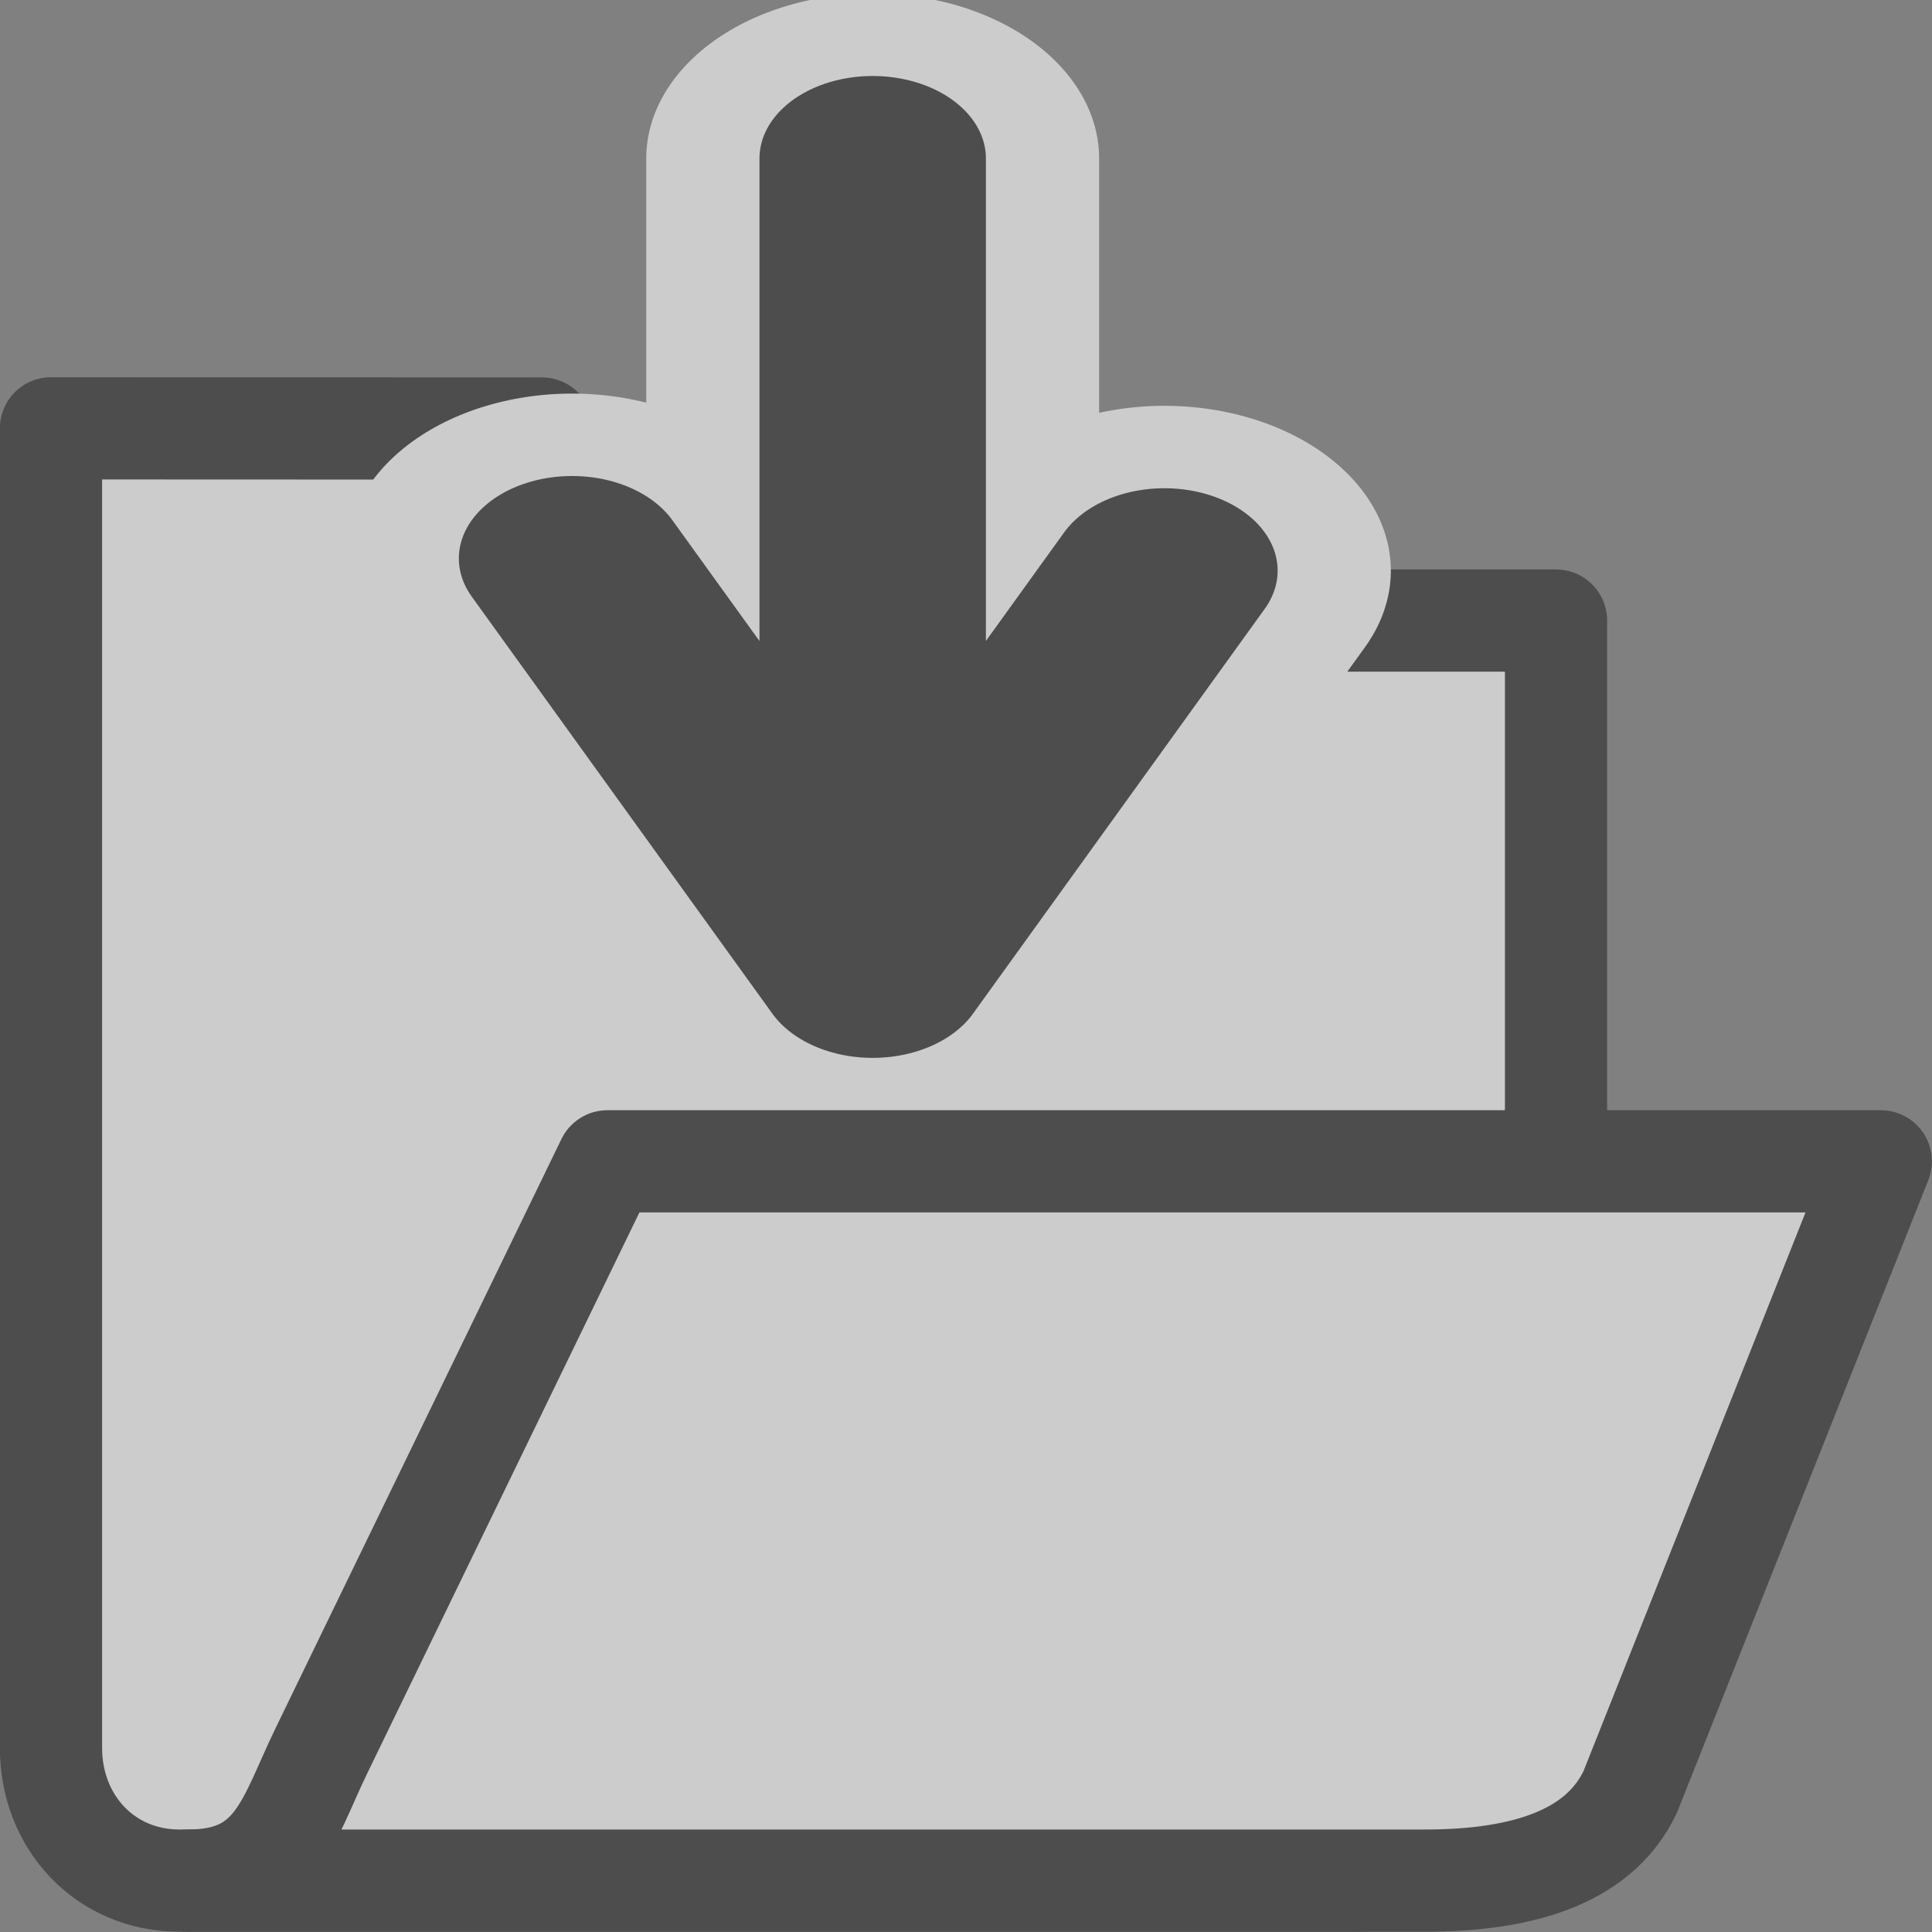 <?xml version="1.0" encoding="UTF-8" standalone="no"?>
<!-- Created with Inkscape (http://www.inkscape.org/) -->

<svg
   width="10mm"
   height="10mm"
   viewBox="0 0 10 10"
   version="1.1"
   id="svg5"
   xml:space="preserve"
   inkscape:version="1.2.2 (732a01da63, 2022-12-09)"
   sodipodi:docname="archive.svg"
   xmlns:inkscape="http://www.inkscape.org/namespaces/inkscape"
   xmlns:sodipodi="http://sodipodi.sourceforge.net/DTD/sodipodi-0.dtd"
   xmlns="http://www.w3.org/2000/svg"
   xmlns:svg="http://www.w3.org/2000/svg"><rect x="0" y="0" width="10" height="10" fill="#808080" stroke="none"/><sodipodi:namedview
     id="namedview7"
     pagecolor="#ffffff"
     bordercolor="#000000"
     borderopacity="0.25"
     inkscape:pageshadow="2"
     inkscape:pageopacity="0.0"
     inkscape:pagecheckerboard="0"
     inkscape:deskcolor="#d1d1d1"
     inkscape:document-units="mm"
     showgrid="false"
     inkscape:zoom="11.350552"
     inkscape:cx="8.677992"
     inkscape:cy="15.593955"
     inkscape:window-width="1350"
     inkscape:window-height="1041"
     inkscape:window-x="997"
     inkscape:window-y="64"
     inkscape:window-maximized="0"
     inkscape:current-layer="layer1"
     inkscape:showpageshadow="2" /><defs
     id="defs2"><inkscape:perspective
       sodipodi:type="inkscape:persp3d"
       inkscape:vp_x="0 : 5 : 1"
       inkscape:vp_y="0 : 1000 : 0"
       inkscape:vp_z="10 : 5 : 1"
       inkscape:persp3d-origin="5 : 3.3333333 : 1"
       id="perspective23884" /></defs><g
     inkscape:label="Capa 1"
     inkscape:groupmode="layer"
     id="layer1"><g
       id="g28788"
       transform="translate(-73.347,-88.353)"><path
         id="rect26585-3"
         style="fill:#cccccc;stroke:#4d4d4d;stroke-width:0.529;stroke-linecap:square;stroke-linejoin:round"
         d="m 76.152,90.571 0.625,0.994 h 4.624 v 5.528 c 0,0.541 -0.428,0.994 -1.052,0.994 h -6.073 c -0.386,0 -0.665,-0.304 -0.665,-0.686 v -6.831 z"
         sodipodi:nodetypes="cccsccscc" /><g
         id="g2502-3"
         transform="matrix(0,0.728,-1,0,145.66,-30.626)"
         style="stroke-width:1.172"><path
           id="path1569-6-2-3-2-0-3-6-7-7"
           style="fill:#ffffff;fill-opacity:1;stroke:#cccccc;stroke-width:2.344;stroke-linecap:round;stroke-linejoin:round;stroke-dasharray:none;stroke-opacity:1"
           d="m 167.403,69.352 2.965,-1.556 m -2.878,-1.51 2.878,1.51 m -5.809,10e-7 h 4.619"
           sodipodi:nodetypes="cccccc" /><path
           id="path1569-6-2-3-2-0-3-6-9"
           style="fill:#cccccc;fill-opacity:1;stroke:#4d4d4d;stroke-width:1.172;stroke-linecap:round;stroke-linejoin:round;stroke-dasharray:none;stroke-opacity:1"
           d="m 167.403,69.352 2.965,-1.556 m -2.878,-1.51 2.878,1.51 m -5.809,10e-7 h 4.619"
           sodipodi:nodetypes="cccccc" /></g><path
         id="rect26585-3-6"
         style="fill:#cccccc;stroke:#4d4d4d;stroke-width:0.529;stroke-linecap:square;stroke-linejoin:round"
         d="m 83.082,94.364 h -6.591 l -1.48,3.05 c -0.174,0.358 -0.232,0.673 -0.69,0.673 h 6.384 c 0.569,0.003 0.931,-0.145 1.08,-0.459 z"
         sodipodi:nodetypes="ccscccc" /></g></g></svg>
